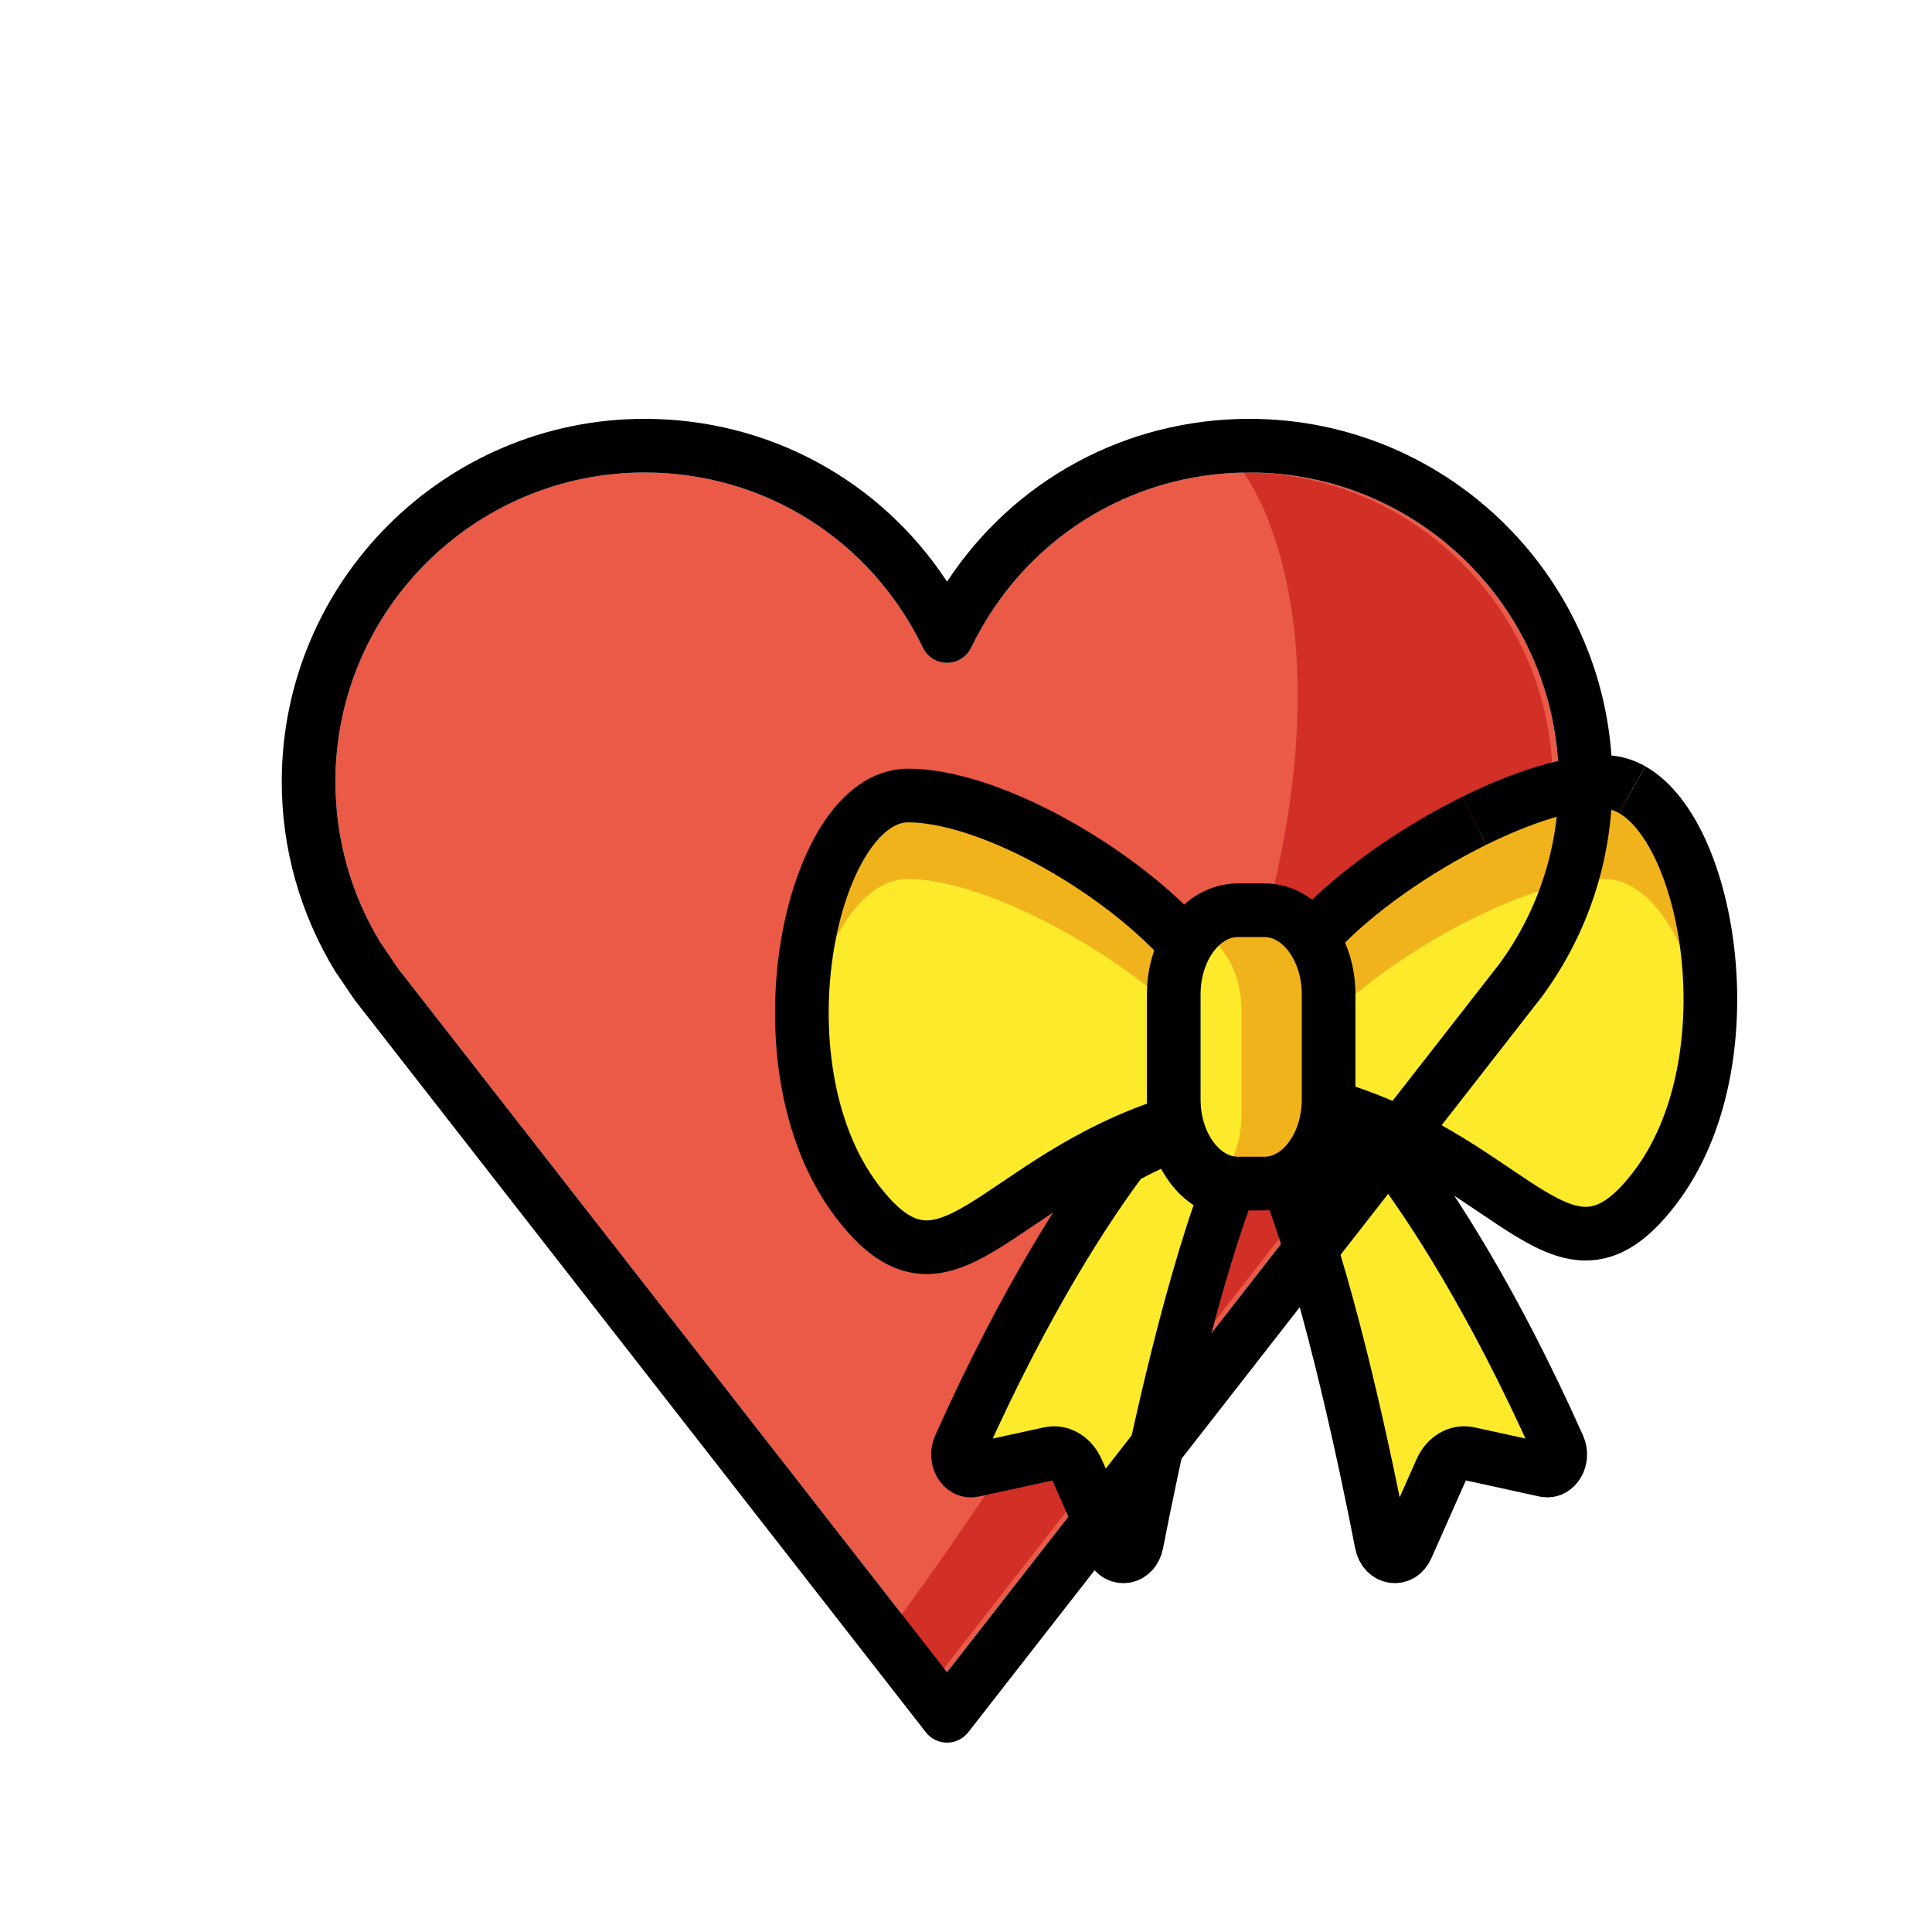 <svg id="emoji" xmlns="http://www.w3.org/2000/svg" viewBox="0 0 72 72">
  
  <g id="color">
    <path fill="#EA5A47" d="M24.023,17.609c-6.354,0-11.523,5.169-11.523,11.523c0,2.117,0.578,4.185,1.671,5.981
		l0.66,0.974l20.462,26.23l20.582-26.392c1.442-1.965,2.213-4.322,2.213-6.793c0-6.354-5.17-11.523-11.524-11.523
		c-4.453,0-8.427,2.502-10.371,6.528c-0.167,0.345-0.517,0.565-0.9,0.565c-0.384,0-0.734-0.22-0.9-0.565
		C32.45,20.111,28.475,17.609,24.023,17.609z" stroke="none"></path>
    <path fill="#D22F27" d="M46.339,17.609c6.354,0,11.523,5.169,11.523,11.523c0,2.117-0.578,4.185-1.671,5.981
		l-0.66,0.974L35.067,62.317l-1.567-2.009C55.889,29.712,46.339,17.609,46.339,17.609z" stroke="none"></path>
    <path fill="#FCEA2B" d="M59.783,29.646c-2.925,0-8.116,2.85-10.701,5.625c0.493,0.528,0.8,1.257,0.8,2.059
		c-0.029,3.707,0.067,3.849-0.093,4.487c6.839,2.122,8.547,7.385,11.917,2.913
		C65.55,39.627,63.4,29.646,59.783,29.646z" stroke="none"></path>
    <path fill="#F1B31C" d="M49.88,37.598c2.747-2.502,7.254-4.84,9.903-4.84c1.98,0,3.521,2.993,3.878,6.538
		c0.486-4.708-1.333-9.651-3.878-9.651c-2.925,0-8.116,2.85-10.701,5.625c0.493,0.528,0.8,1.257,0.8,2.059
		C49.881,37.422,49.88,37.511,49.88,37.598z" stroke="none"></path>
    <path fill="#FCEA2B" d="M31.918,44.73c3.369,4.472,5.078-0.791,11.917-2.913c-0.16-0.638-0.065-0.78-0.093-4.487
		c0-0.802,0.306-1.532,0.8-2.059c-2.586-2.775-7.776-5.625-10.701-5.625
		C30.224,29.646,28.073,39.627,31.918,44.73z" stroke="none"></path>
    <path fill="#F1B31C" d="M43.743,37.598c-2.747-2.502-7.254-4.84-9.903-4.84c-1.98,0-3.521,2.993-3.878,6.538
		c-0.486-4.708,1.333-9.651,3.878-9.651c2.925,0,8.116,2.85,10.701,5.625c-0.493,0.528-0.8,1.257-0.8,2.059
		C43.742,37.422,43.742,37.511,43.743,37.598z" stroke="none"></path>
    <path fill="#FCEA2B" d="M44.443,42.243c-0.734,0.265-1.399,0.58-2.006,0.918c-1.304,1.734-3.613,5.213-6.085,10.751
		c-0.197,0.441,0.105,0.97,0.504,0.883l2.845-0.622c0.413-0.09,0.826,0.156,1.028,0.612l1.281,2.888
		c0.224,0.505,0.83,0.405,0.94-0.156c0.556-2.847,1.83-8.994,3.374-13.139
		C45.413,44.183,44.679,43.339,44.443,42.243z" stroke="none"></path>
    <path fill="#FCEA2B" d="M52.025,43.194c-0.627-0.359-1.302-0.687-2.032-0.952c-0.236,1.096-0.971,1.94-1.881,2.134
		c1.544,4.145,2.818,10.293,3.374,13.139c0.11,0.561,0.715,0.662,0.94,0.156l1.281-2.888
		c0.203-0.456,0.616-0.702,1.028-0.612l2.845,0.622c0.4,0.087,0.701-0.442,0.504-0.883
		C55.628,48.409,53.333,44.94,52.025,43.194z" stroke="none"></path>
    <path fill="#fcea2b" d="M47.123,34.511h-0.991c-1.318,0-2.39,1.405-2.39,3.133v3.921
		c0,1.727,1.072,3.133,2.39,3.133h0.991c1.318,0,2.39-1.405,2.39-3.133V37.644
		C49.513,35.917,48.441,34.511,47.123,34.511z" stroke="none"></path>
    <path fill="#F1B31C" d="M46.267,41.565V37.644c0-1.3-0.608-2.418-1.47-2.891c0.283-0.155,0.594-0.242,0.92-0.242
		h0.991c1.318,0,2.39,1.405,2.39,3.133v3.921c0,1.727-1.072,3.133-2.39,3.133h-0.991
		c-0.326,0-0.636-0.086-0.92-0.242C45.659,43.983,46.267,42.865,46.267,41.565z" stroke="none"></path>
    <line fill="#fcea2b" x1="15" y1="37.373" x2="31.89" y2="37.373" stroke="none"></line>
  </g>
  <g id="hair">
  </g>
  <g id="skin">
  </g>
  <g id="skin-shadow">
  </g>
  <g id="line">
    <path fill="#000000" d="M35.294,64.943c-0.308,0-0.599-0.142-0.789-0.385L13.215,37.263l-0.726-1.069
		c-1.31-2.15-1.989-4.579-1.989-7.062c0-7.457,6.066-13.523,13.523-13.523c4.612,0,8.787,2.285,11.271,6.068
		c2.485-3.783,6.659-6.068,11.271-6.068c7.458,0,13.524,6.066,13.524,13.523c0,2.9-0.906,5.667-2.619,8
		L36.083,64.558C35.893,64.801,35.602,64.943,35.294,64.943z M24.023,17.609c-6.354,0-11.523,5.169-11.523,11.523
		c0,2.117,0.578,4.185,1.671,5.981l0.66,0.974l20.462,26.23l20.582-26.392c1.442-1.965,2.213-4.322,2.213-6.793
		c0-6.354-5.17-11.523-11.524-11.523c-4.453,0-8.427,2.502-10.371,6.528c-0.167,0.345-0.517,0.565-0.9,0.565
		c-0.384,0-0.734-0.22-0.9-0.565C32.45,20.111,28.475,17.609,24.023,17.609z" stroke="none"></path>
    <path fill="none" stroke="#000000" stroke-width="2" stroke-miterlimit="10" d="M60.823,29.428
		c-0.329-0.186-0.677-0.286-1.04-0.286c-1.308,0-3.069,0.57-4.847,1.448"></path>
    <path fill="none" stroke="#000000" stroke-width="2" stroke-miterlimit="10" d="M49.789,41.313
		c6.839,2.122,8.547,7.385,11.917,2.913c3.459-4.591,2.065-13.13-0.883-14.798"></path>
    <path fill="none" stroke="#000000" stroke-width="2" stroke-miterlimit="10" d="M54.936,30.59
		c-2.199,1.086-4.424,2.643-5.854,4.177"></path>
    <path fill="none" stroke="#000000" stroke-width="2" stroke-linecap="round" stroke-linejoin="round" stroke-miterlimit="10" d="
		M43.853,42.243c-0.734,0.265-1.399,0.58-2.006,0.918c-1.304,1.734-3.613,5.213-6.085,10.751
		c-0.197,0.441,0.105,0.97,0.504,0.883l2.845-0.622c0.413-0.09,0.826,0.156,1.028,0.612l1.281,2.888
		c0.224,0.505,0.83,0.405,0.94-0.156c0.556-2.847,1.83-8.994,3.374-13.139
		C44.823,44.183,44.089,43.339,43.853,42.243z"></path>
    <path fill="none" stroke="#000000" stroke-width="2" stroke-linecap="round" stroke-linejoin="round" stroke-miterlimit="10" d="
		M52.025,43.194c-0.627-0.359-1.302-0.687-2.032-0.952c-0.236,1.096-0.971,1.94-1.881,2.134
		c1.544,4.145,2.818,10.293,3.374,13.139c0.11,0.561,0.715,0.662,0.94,0.156l1.281-2.888
		c0.203-0.456,0.616-0.702,1.028-0.612l2.845,0.622c0.4,0.087,0.701-0.442,0.504-0.883
		C55.628,48.409,53.333,44.94,52.025,43.194z"></path>
    <path fill="none" stroke="#000000" stroke-width="2" stroke-miterlimit="10" d="M47.123,33.921h-0.991
		c-1.318,0-2.39,1.405-2.39,3.133v3.921c0,1.727,1.072,3.133,2.39,3.133h0.991c1.318,0,2.39-1.405,2.39-3.133
		v-3.921C49.513,35.327,48.441,33.921,47.123,33.921z"></path>
    <path fill="none" stroke="#000000" stroke-width="2" stroke-miterlimit="10" d="M44,35
		c-2.586-2.775-7.235-5.354-10.16-5.354c-3.616,0-5.767,9.981-1.922,15.085c3.369,4.472,5.078-0.791,11.917-2.913"></path>
  </g>
</svg>